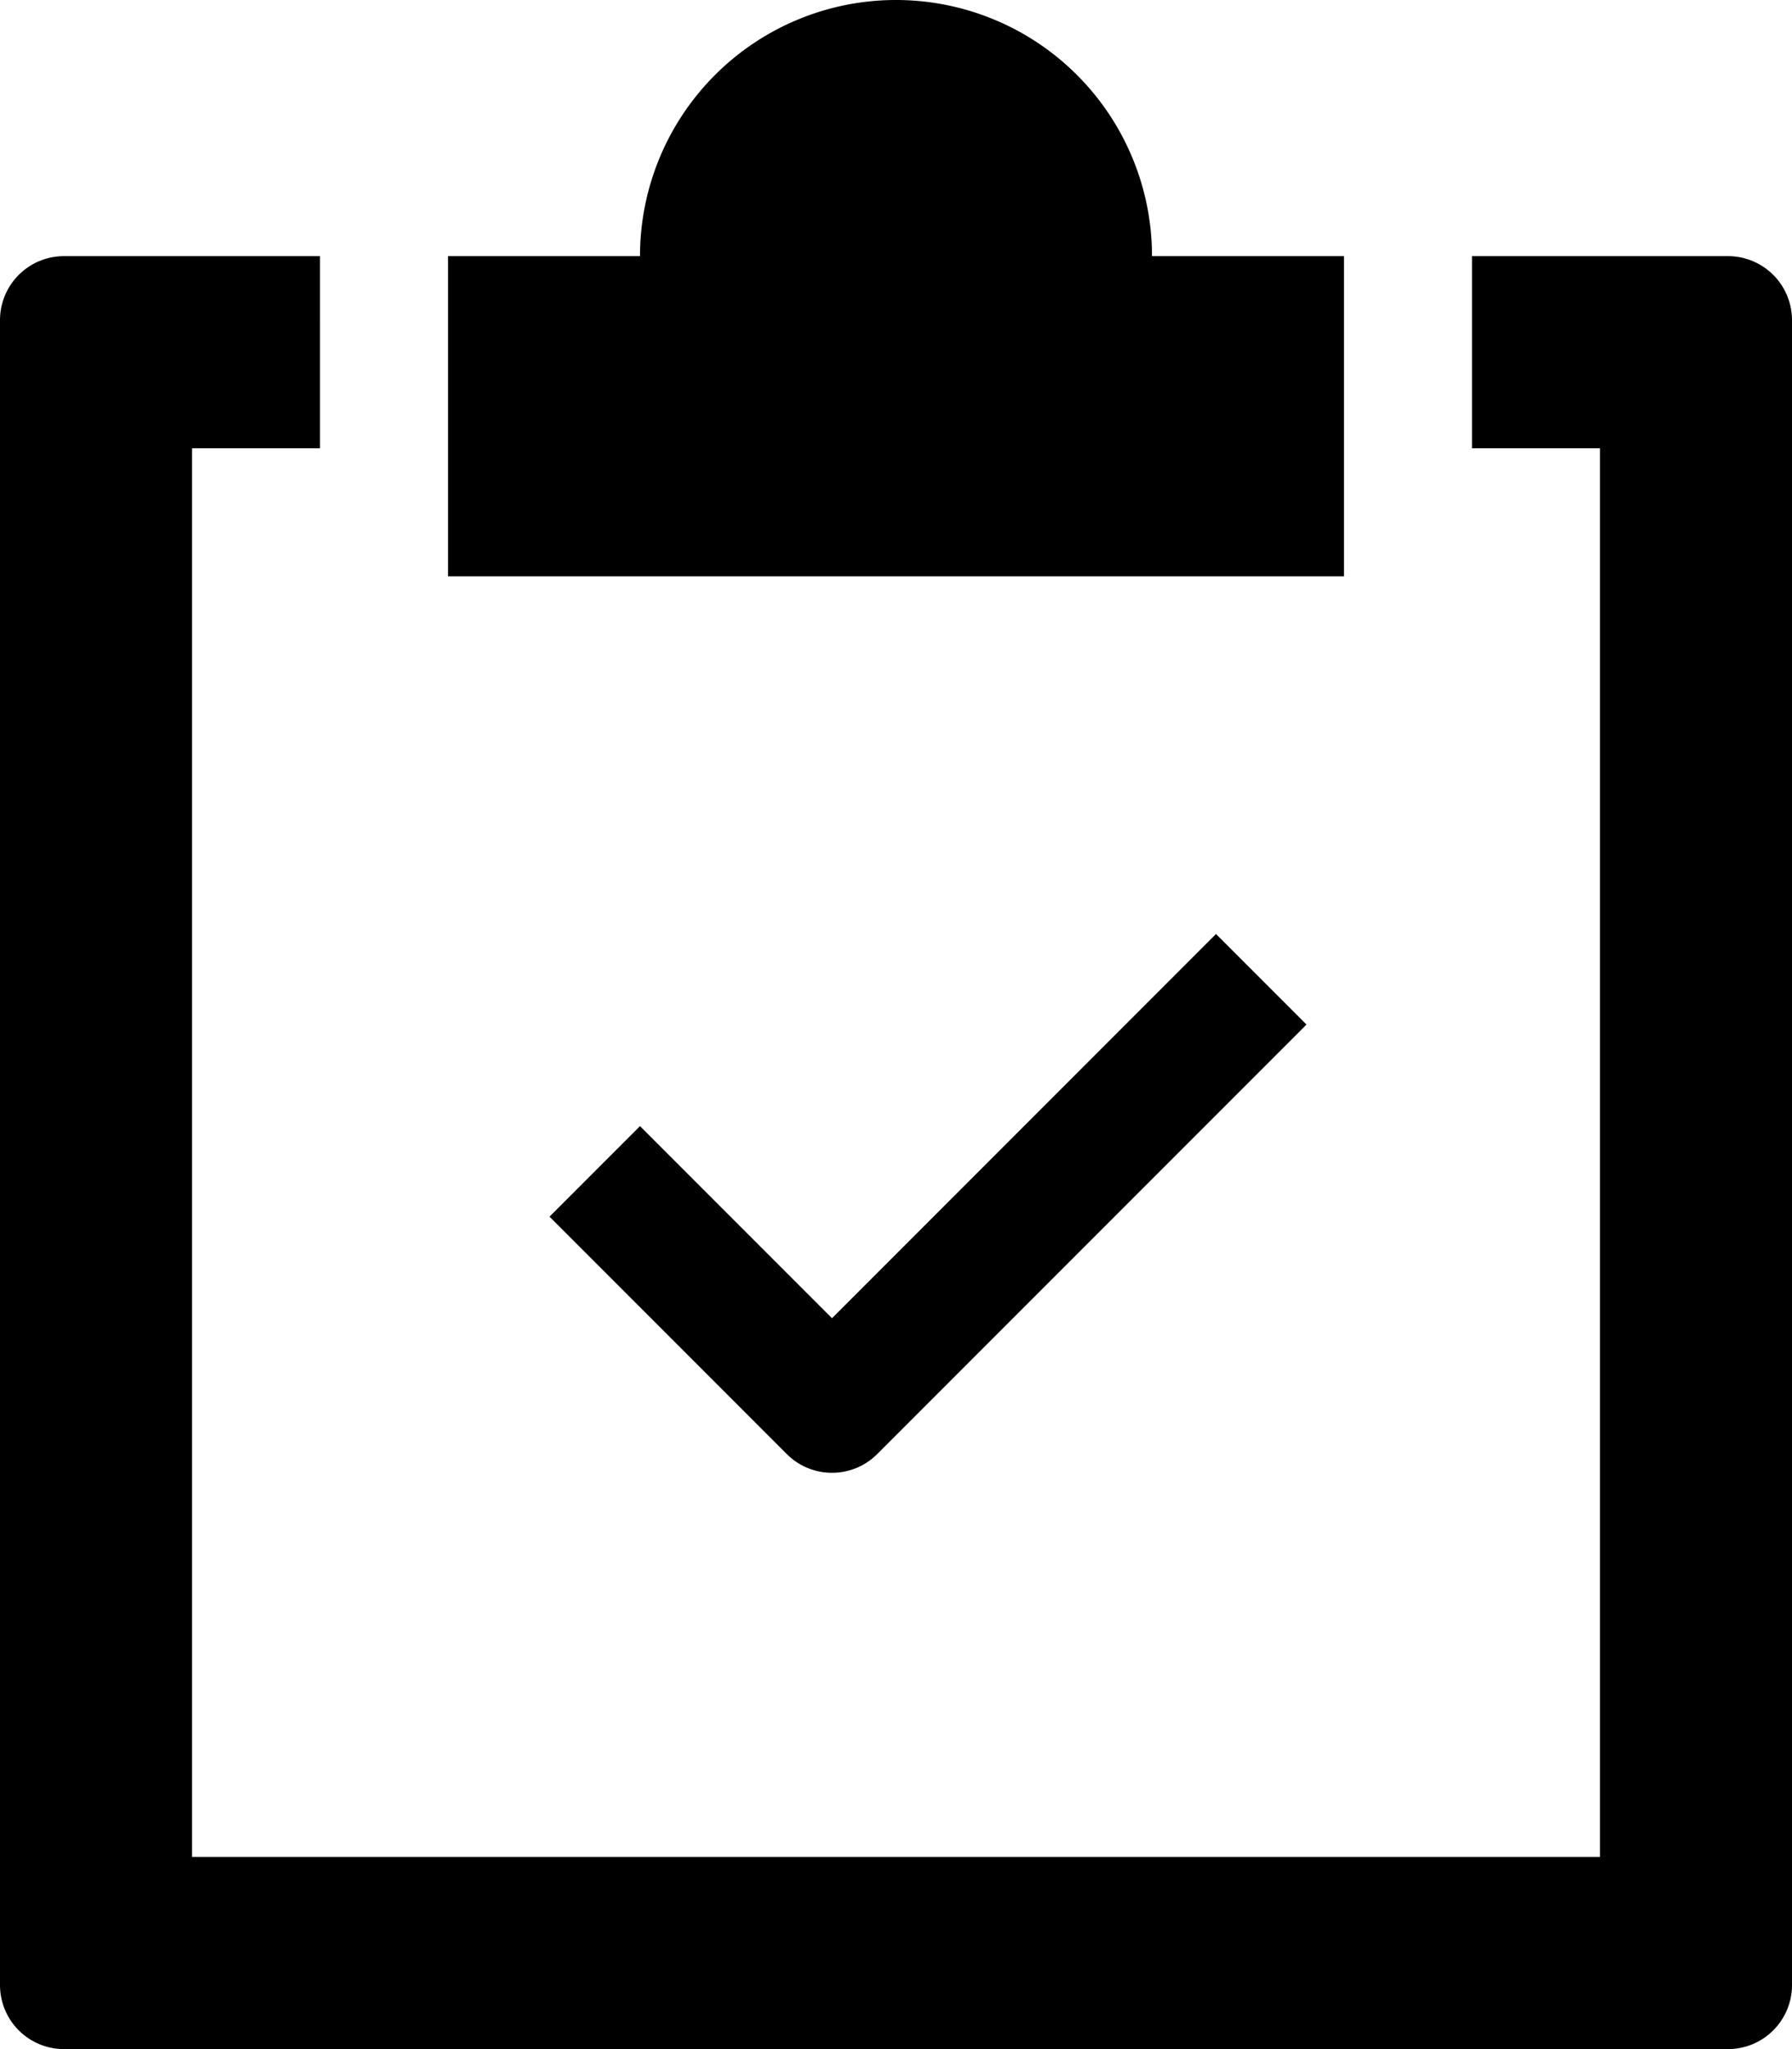 <svg width="inherit" height="inherit"  viewBox="0 0 28 32" fill="inherit" xmlns="http://www.w3.org/2000/svg">
    <path d="M27 4h-4v3h2v22H3V7h2V4H1a1 1 0 0 0-1 1v26a1 1 0 0 0 1 1h26a1 1 0 0 0 1-1V5a1 1 0 0 0-1-1Z" />
    <path
        d="M18 4a4 4 0 0 0-8 0H7v5h14V4h-3ZM13 23a.997.997 0 0 1-.707-.293L8.586 19 10 17.586l3 3 6-6L20.414 16l-6.707 6.707A.997.997 0 0 1 13 23Z" />
</svg>
